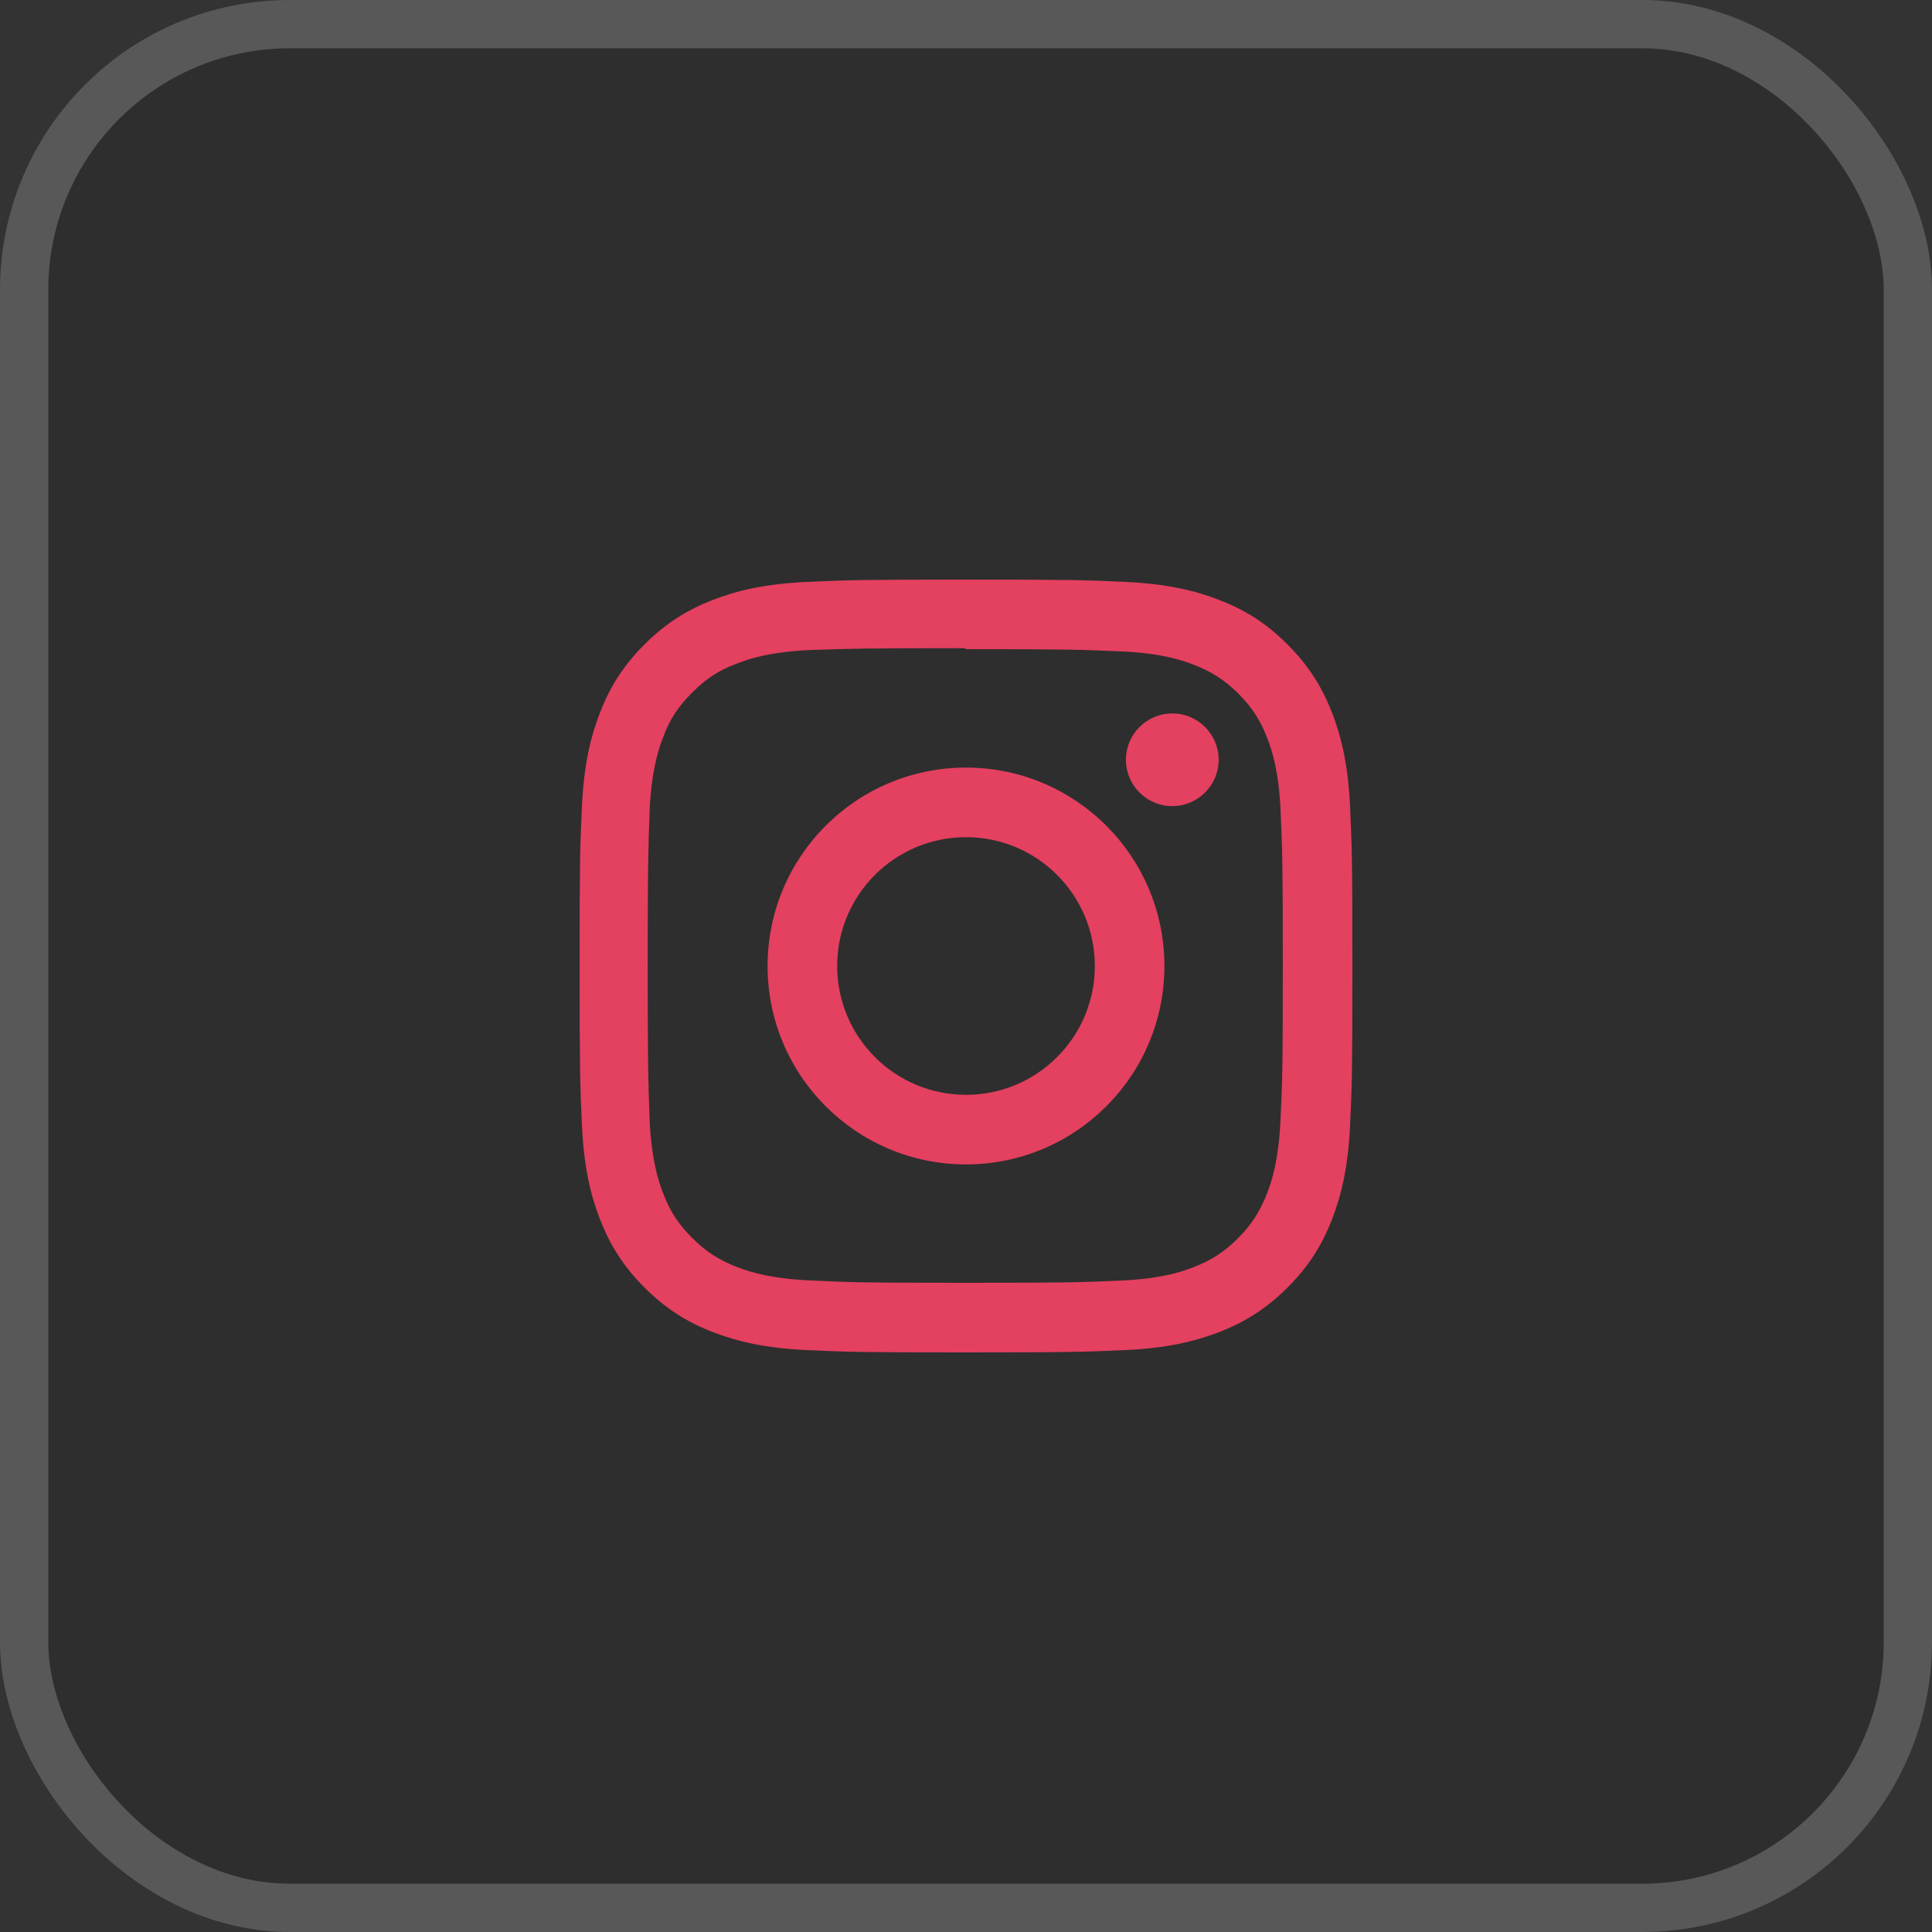 <svg width="40" height="40" viewBox="0 0 40 40" fill="none" xmlns="http://www.w3.org/2000/svg">
<rect x="0" y="0" width="40" height="40" fill="#333333" stroke="none"/>
<rect width="40" height="40" rx="6" fill="black" fill-opacity="0.1"/>
<path d="M20 12C17.827 12 17.555 12.01 16.702 12.048C15.85 12.088 15.27 12.222 14.76 12.42C14.234 12.624 13.787 12.898 13.343 13.343C12.898 13.787 12.623 14.233 12.42 14.76C12.222 15.27 12.087 15.85 12.048 16.702C12.008 17.555 12 17.827 12 20C12 22.173 12.01 22.445 12.048 23.298C12.088 24.149 12.222 24.73 12.42 25.24C12.624 25.765 12.898 26.213 13.343 26.657C13.787 27.101 14.233 27.377 14.76 27.58C15.271 27.777 15.851 27.913 16.702 27.952C17.555 27.992 17.827 28 20 28C22.173 28 22.445 27.99 23.298 27.952C24.149 27.912 24.73 27.777 25.24 27.58C25.765 27.376 26.213 27.101 26.657 26.657C27.101 26.213 27.377 25.767 27.58 25.24C27.777 24.73 27.913 24.149 27.952 23.298C27.992 22.445 28 22.173 28 20C28 17.827 27.99 17.555 27.952 16.702C27.912 15.851 27.777 15.269 27.58 14.76C27.376 14.234 27.101 13.787 26.657 13.343C26.213 12.898 25.767 12.623 25.24 12.42C24.73 12.222 24.149 12.087 23.298 12.048C22.445 12.008 22.173 12 20 12ZM20 13.44C22.135 13.44 22.39 13.451 23.233 13.487C24.013 13.524 24.437 13.653 24.718 13.764C25.093 13.909 25.358 14.082 25.639 14.361C25.919 14.641 26.092 14.907 26.237 15.282C26.346 15.563 26.477 15.987 26.512 16.767C26.55 17.611 26.559 17.864 26.559 20C26.559 22.136 26.549 22.39 26.509 23.233C26.469 24.013 26.339 24.437 26.229 24.718C26.079 25.093 25.909 25.358 25.629 25.639C25.35 25.919 25.08 26.092 24.709 26.237C24.429 26.346 23.999 26.477 23.219 26.512C22.37 26.55 22.12 26.559 19.98 26.559C17.839 26.559 17.589 26.549 16.741 26.509C15.96 26.469 15.53 26.339 15.25 26.229C14.871 26.079 14.61 25.909 14.331 25.629C14.05 25.35 13.871 25.08 13.731 24.709C13.621 24.429 13.491 23.999 13.451 23.219C13.421 22.379 13.41 22.12 13.41 19.99C13.41 17.859 13.421 17.599 13.451 16.749C13.491 15.969 13.621 15.54 13.731 15.26C13.871 14.88 14.05 14.62 14.331 14.339C14.61 14.06 14.871 13.88 15.25 13.741C15.53 13.63 15.951 13.5 16.731 13.46C17.581 13.43 17.831 13.42 19.97 13.42L20 13.44V13.44ZM20 15.892C17.73 15.892 15.892 17.732 15.892 20C15.892 22.27 17.732 24.108 20 24.108C22.27 24.108 24.108 22.268 24.108 20C24.108 17.73 22.268 15.892 20 15.892ZM20 22.667C18.527 22.667 17.333 21.473 17.333 20C17.333 18.527 18.527 17.333 20 17.333C21.473 17.333 22.667 18.527 22.667 20C22.667 21.473 21.473 22.667 20 22.667ZM25.231 15.73C25.231 16.26 24.8 16.69 24.271 16.69C23.741 16.69 23.311 16.259 23.311 15.73C23.311 15.201 23.741 14.771 24.271 14.771C24.799 14.77 25.231 15.201 25.231 15.73Z" fill="#E4405F"/>
<rect x="0.5" y="0.5" width="39" height="39" rx="5.5" stroke="white" stroke-opacity="0.2"/>
</svg>
